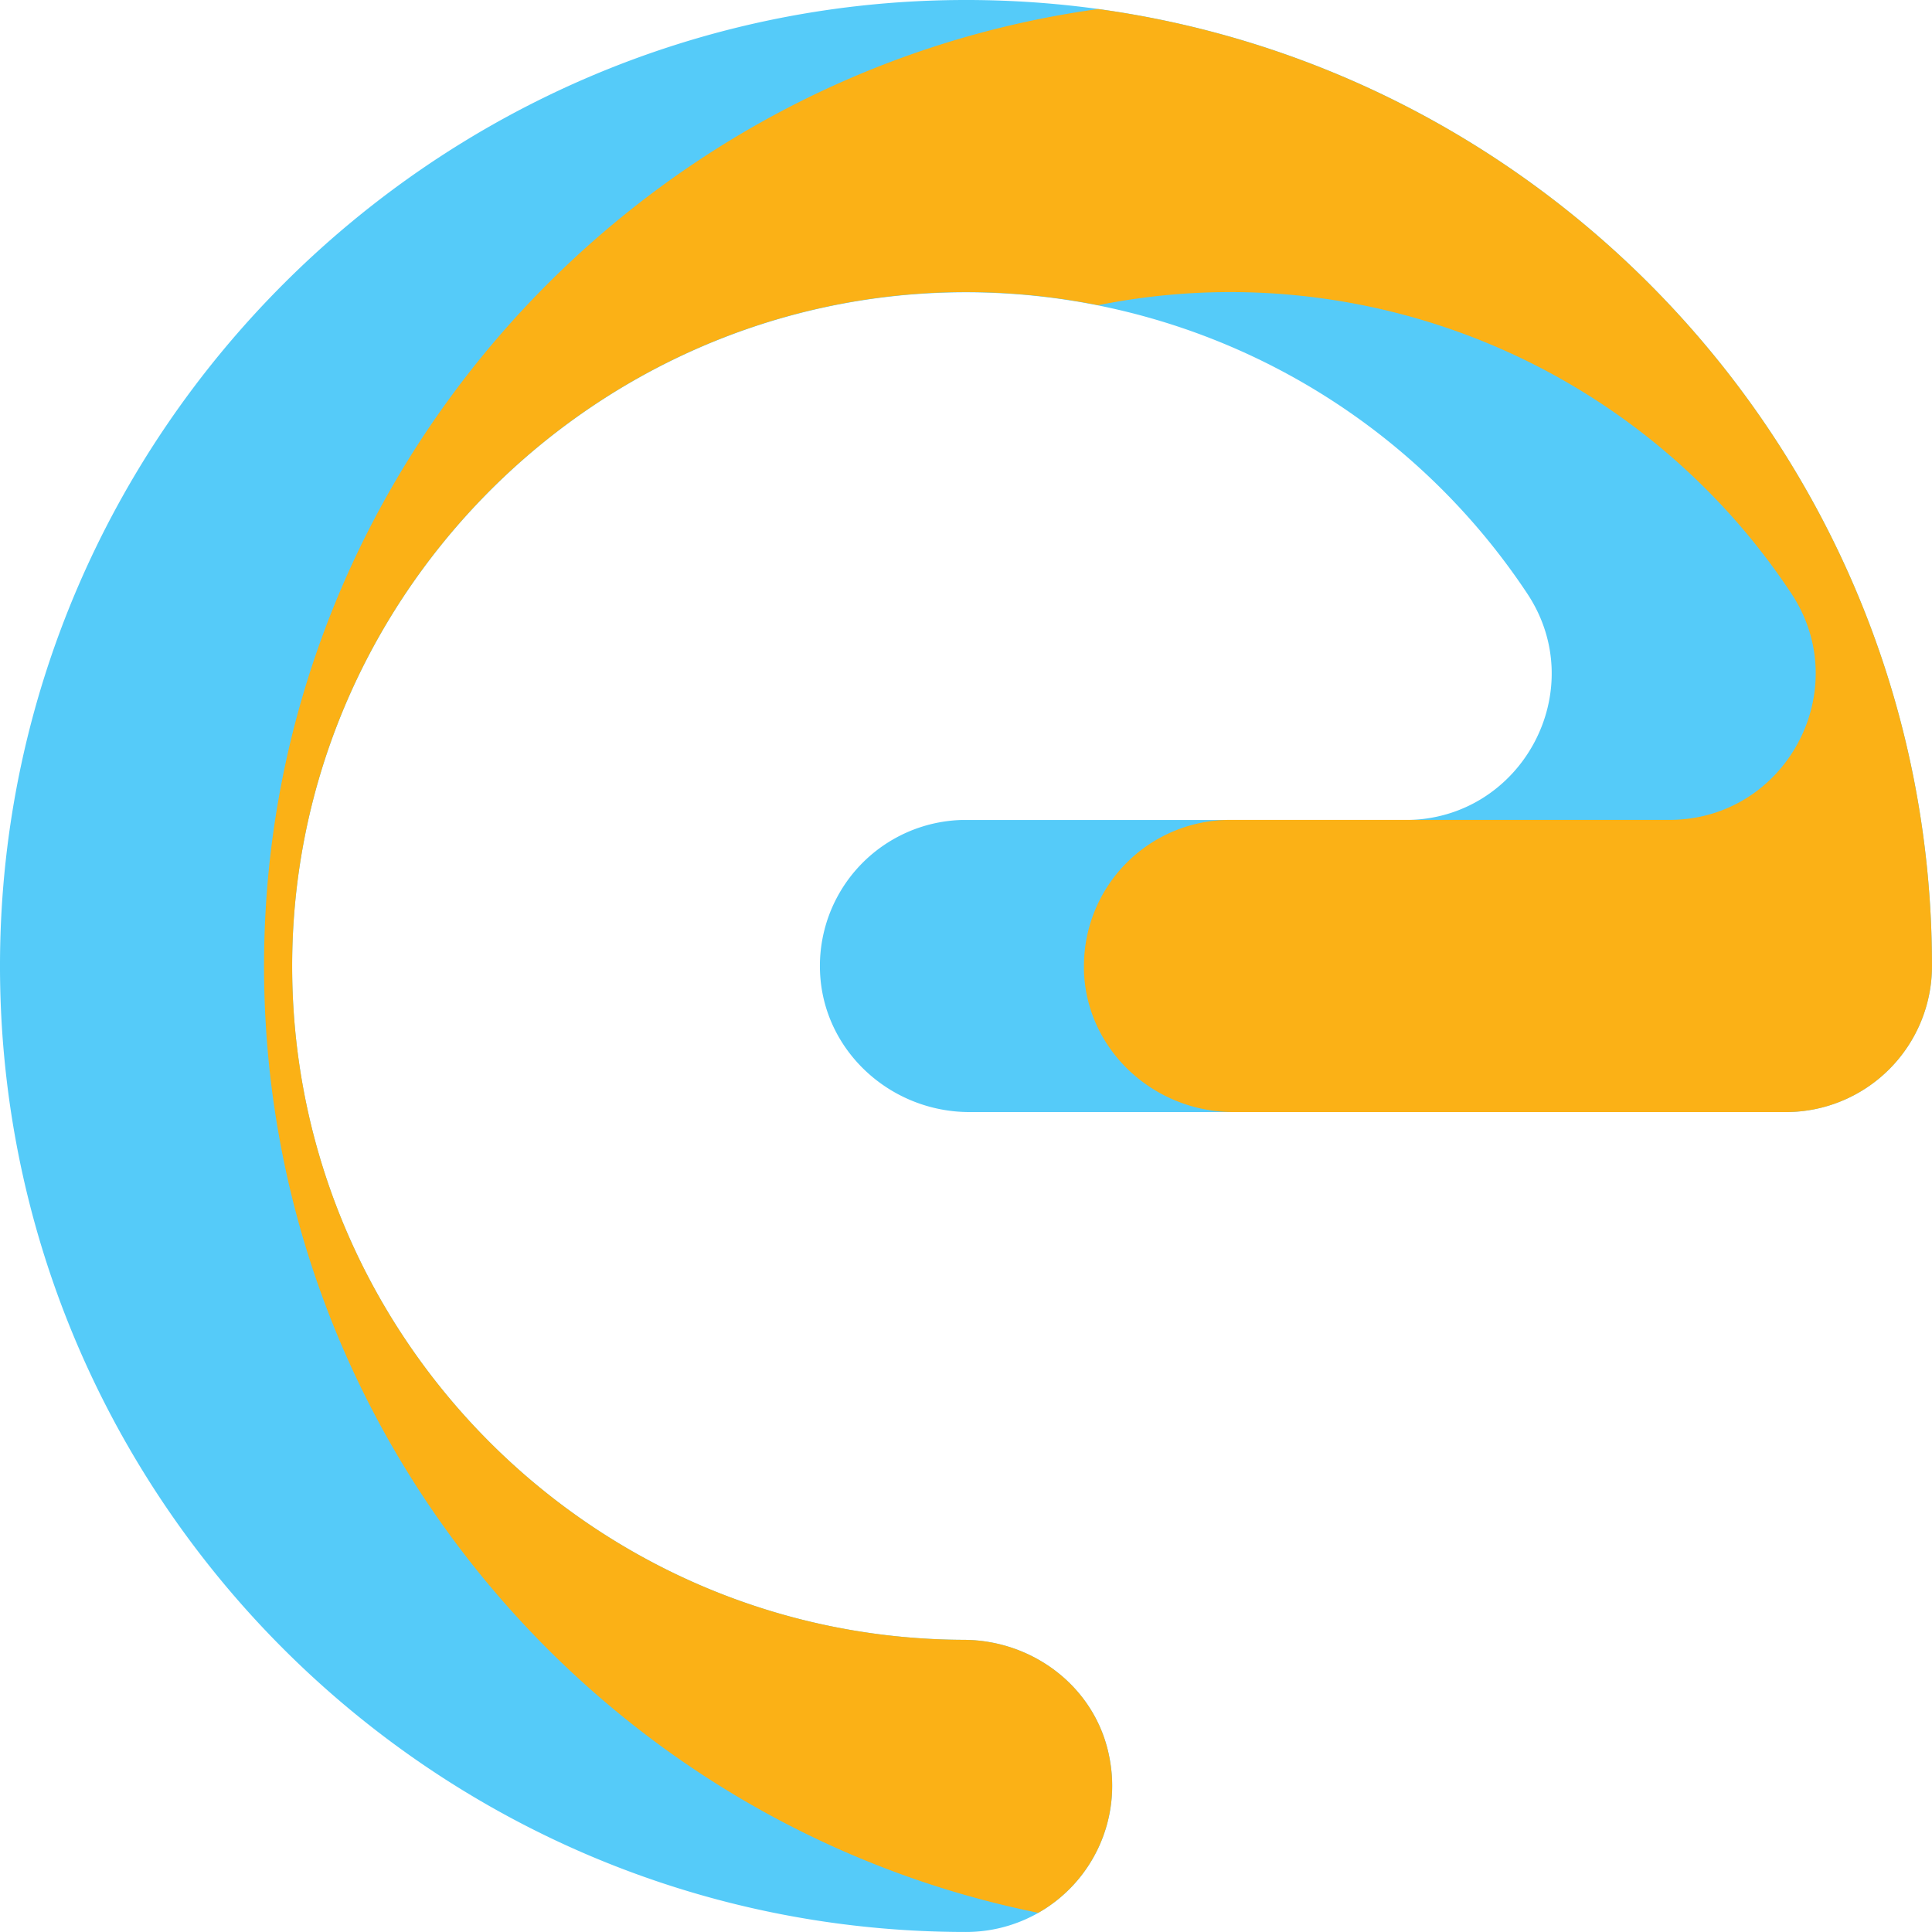 <svg id="Layer_1" data-name="Layer 1" xmlns="http://www.w3.org/2000/svg" viewBox="0 0 808.91 808.91"><defs><style>.cls-1{fill:#55cbf9;}.cls-2{fill:#fbb116;}</style></defs><path id="Path_1" data-name="Path 1" class="cls-1" d="M500,892.45c-224.07,0-406.16-183.14-404.44-407.61,1.68-220,181.3-399.6,401.28-401.28C721.31,81.83,904.45,263.93,904.45,488h0a61.16,61.16,0,0,1-61.16,61.16H501.47c-33.17,0-61.41-25.78-62.59-58.93a61.16,61.16,0,0,1,58.89-63.35c.74,0,1.49,0,2.23,0H683.91c48.76,0,78.06-54.37,51-94.94a282.1,282.1,0,0,0-237.45-126c-155.5,1.37-281.66,130.47-279.57,286C220,645.31,345.17,769.58,499,770.13c29.6.1,55.74,20.42,61.11,49.53A61.19,61.19,0,0,1,500,892.45Z" transform="translate(-95.55 -83.55)"/><path id="Path_2" data-name="Path 2" class="cls-2" d="M904.45,488h0c0-204.26-152.2-373.61-349.14-400.66-195.57,27-347.64,195.16-349.2,397.5-1.51,196.93,138.48,362,324.15,399.59a61.21,61.21,0,0,0,29.83-64.77c-5.36-29.11-31.51-49.42-61.11-49.53-153.81-.55-279-124.82-281.08-278.28-2.09-155.5,124.06-284.59,279.57-286a282.72,282.72,0,0,1,57.89,5.48A281.67,281.67,0,0,1,845.47,331.89c27,40.58-2.25,94.94-51,94.94H610.55A61.17,61.17,0,0,0,549.39,488c0,.74,0,1.49,0,2.23,1.18,33.14,29.42,58.93,62.59,58.93H843.28A61.17,61.17,0,0,0,904.45,488Z" transform="translate(-95.55 -83.55)"/></svg>
